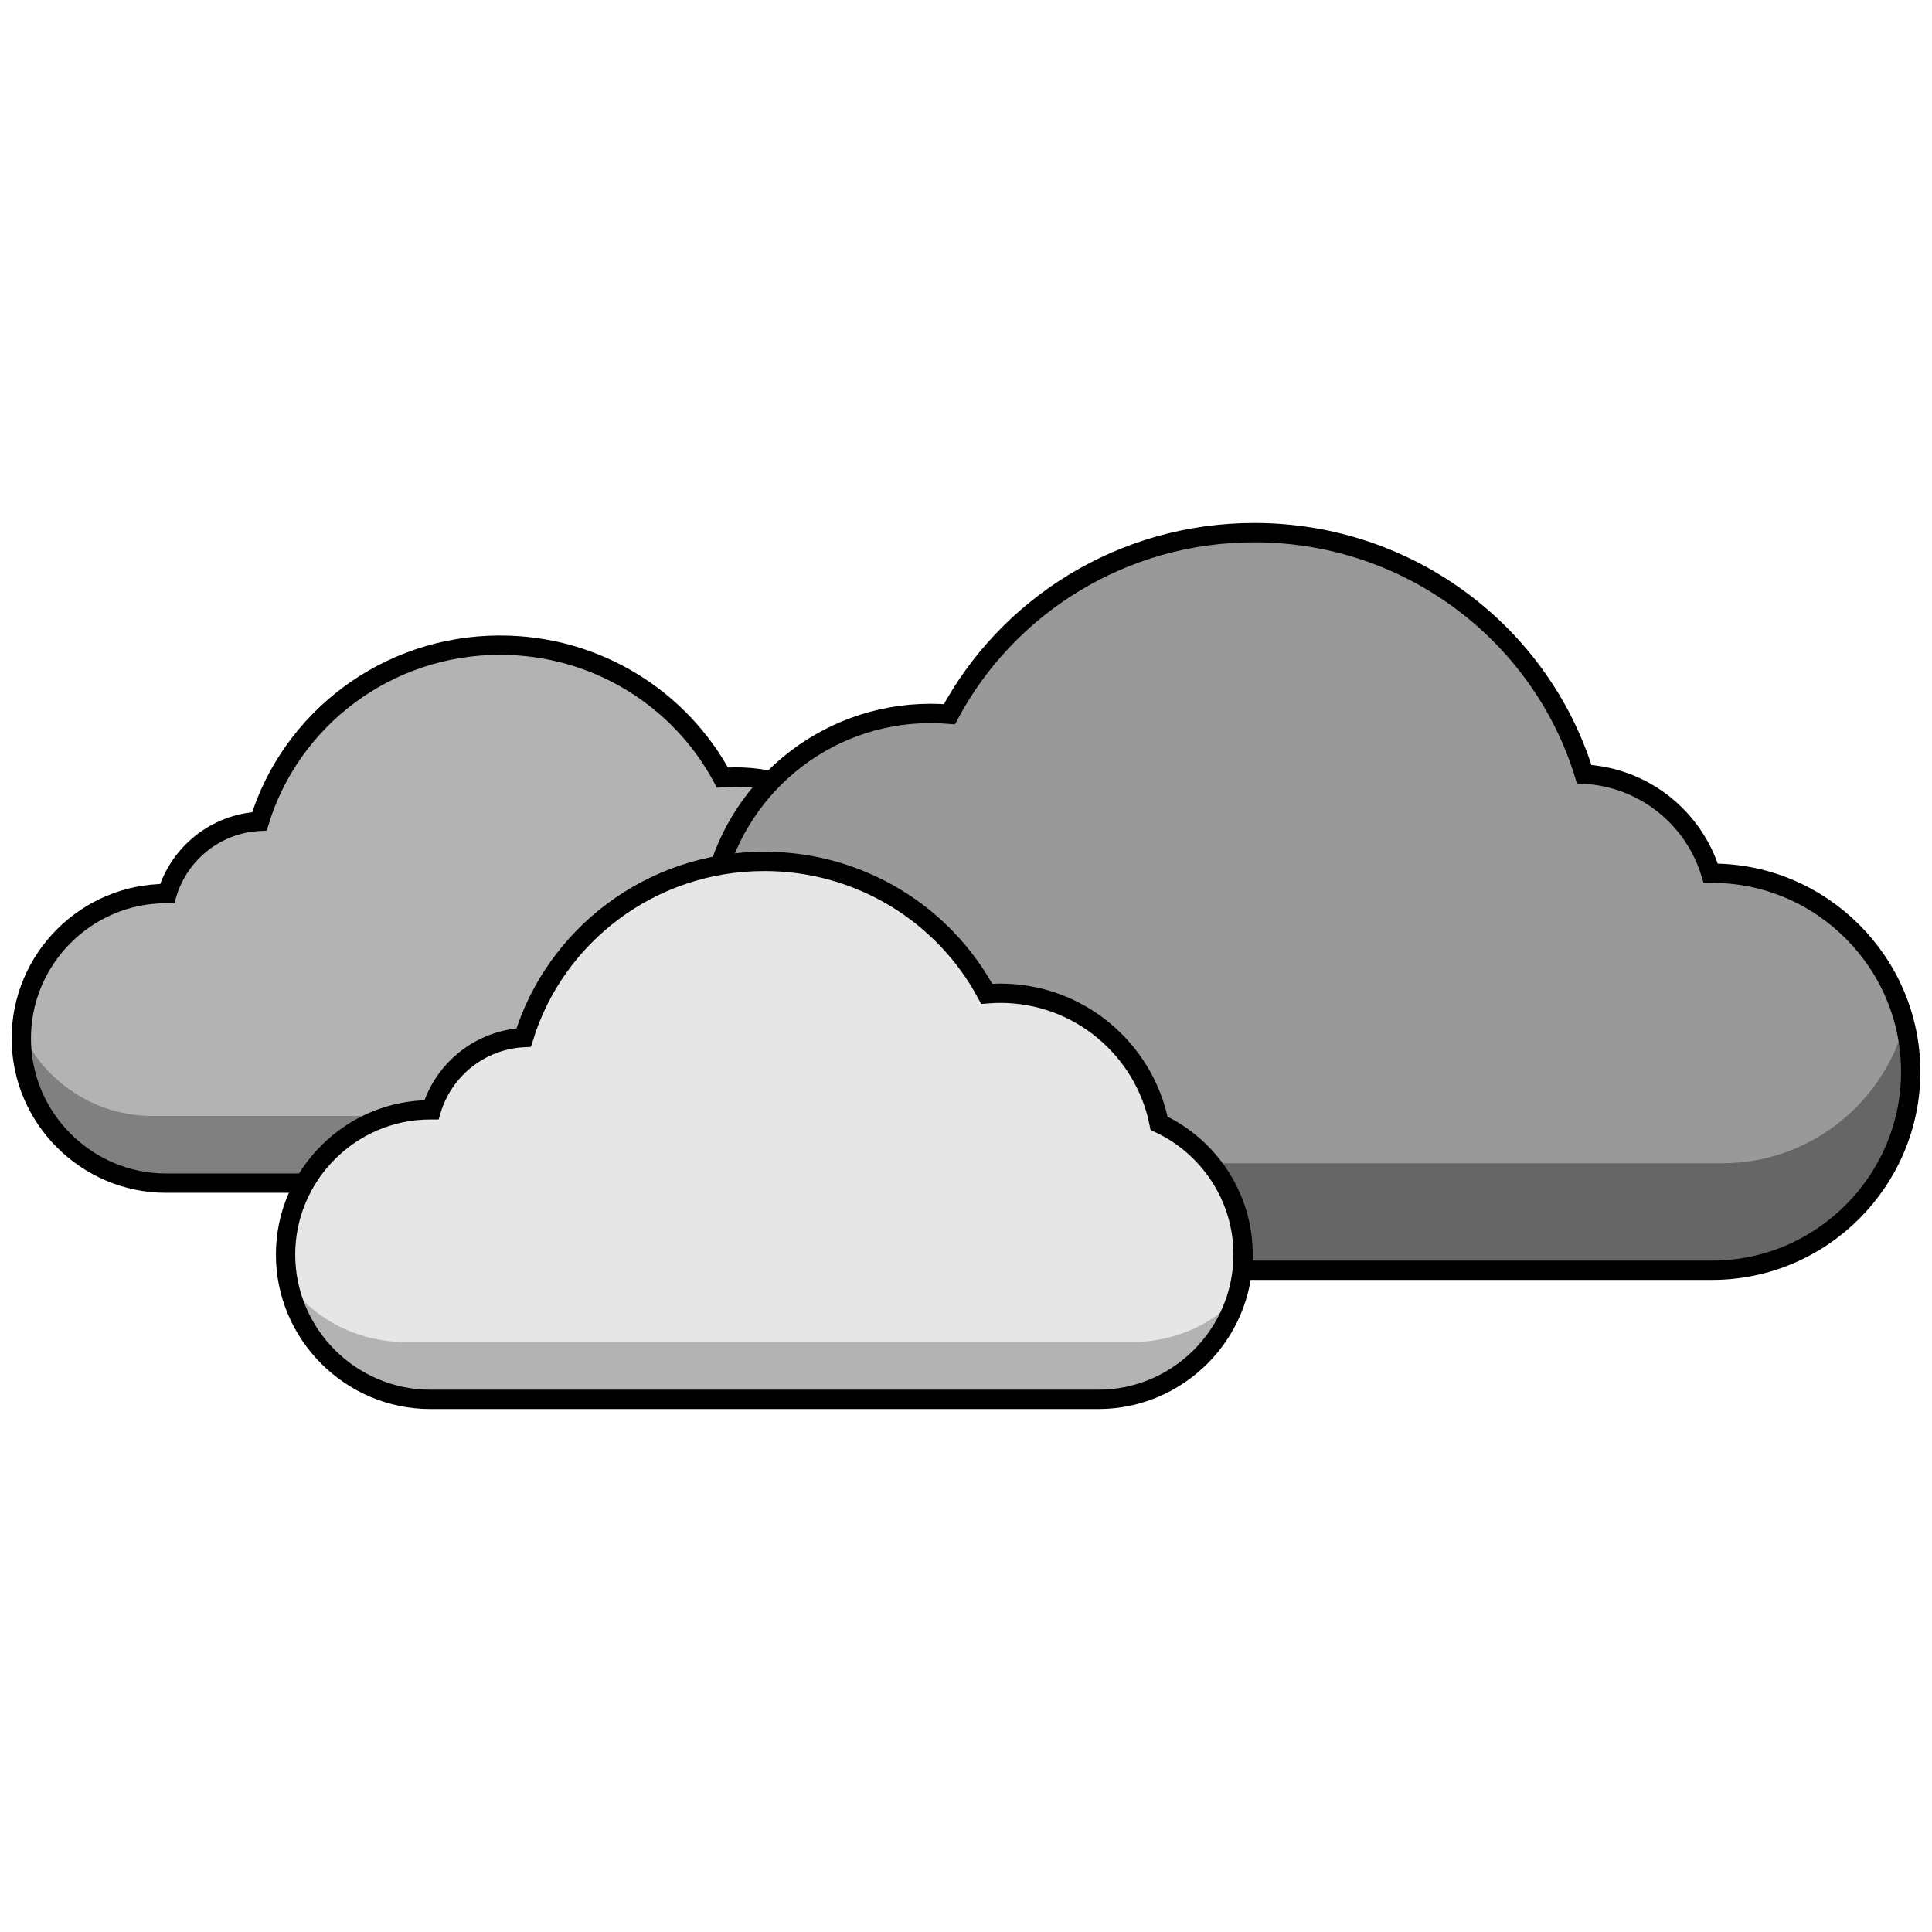<?xml version="1.0" encoding="UTF-8"?>
<!DOCTYPE svg PUBLIC "-//W3C//DTD SVG 1.1//EN" "http://www.w3.org/Graphics/SVG/1.1/DTD/svg11.dtd">
<!-- Creator: CorelDRAW 2019 -->
<svg xmlns="http://www.w3.org/2000/svg" xml:space="preserve" width="500px" height="500px" version="1.1" style="shape-rendering:geometricPrecision; text-rendering:geometricPrecision; image-rendering:optimizeQuality; fill-rule:evenodd; clip-rule:evenodd"
viewBox="0 0 500 500"
 xmlns:xlink="http://www.w3.org/1999/xlink"
 xmlns:xodm="http://www.corel.com/coreldraw/odm/2003">
 <defs>
  <style type="text/css">
   <![CDATA[
    .str0 {stroke:black;stroke-width:5;stroke-miterlimit:22.926}
    .fil3 {fill:none}
    .fil1 {fill:#00CCFF}
    .fil5 {fill:#666666}
    .fil2 {fill:gray}
    .fil4 {fill:#999999}
    .fil0 {fill:#B3B3B3}
    .fil6 {fill:#E6E6E6}
   ]]>
  </style>
    <clipPath id="id0">
     <path d="M129.416 166.965c24.963,0 46.639,13.891 57.553,34.274 1.159,-0.096 2.331,-0.148 3.516,-0.148 20.319,0 37.259,14.461 41.094,33.653 12.808,5.973 21.741,18.985 21.741,33.984l0 0.001c0,20.608 -16.861,37.469 -37.469,37.469l-172.871 0c-20.608,0 -37.469,-16.861 -37.469,-37.469l0 -0.001c0,-20.608 16.861,-37.469 37.469,-37.469l0.28 0c3.156,-10.419 12.578,-18.114 23.882,-18.699 8.106,-26.388 32.918,-45.595 62.274,-45.595z"/>
    </clipPath>
    <clipPath id="id1">
     <path d="M324.612 137.844c-34.226,0 -63.945,19.045 -78.908,46.99 -1.59,-0.131 -3.197,-0.202 -4.821,-0.202 -27.858,0 -51.083,19.827 -56.341,46.139 -17.56,8.189 -29.808,26.029 -29.808,46.594l0 0c0,28.255 23.117,51.372 51.371,51.372l237.012 0c28.255,0 51.372,-23.117 51.372,-51.372l0 0c0,-28.255 -23.117,-51.372 -51.372,-51.372l-0.384 0c-4.326,-14.285 -17.245,-24.835 -32.742,-25.637 -11.114,-36.178 -45.131,-62.512 -85.379,-62.512z"/>
    </clipPath>
    <clipPath id="id2">
     <path d="M197.81 222.924c24.963,0 46.639,13.89 57.553,34.273 1.159,-0.096 2.331,-0.147 3.516,-0.147 20.319,0 37.259,14.461 41.094,33.653 12.808,5.972 21.741,18.984 21.741,33.984l0 0c0,20.608 -16.861,37.469 -37.469,37.469l-172.871 0c-20.608,0 -37.469,-16.861 -37.469,-37.469l0 0c0,-20.608 16.861,-37.469 37.469,-37.469l0.28 0c3.156,-10.419 12.578,-18.114 23.882,-18.699 8.106,-26.388 32.918,-45.595 62.274,-45.595z"/>
    </clipPath>
 </defs>
 <g id="Layer_x0020_1">
  <g id="_1291327992">
   <path class="fil0" d="M129.416 166.965c24.963,0 46.639,13.891 57.553,34.274 1.159,-0.096 2.331,-0.148 3.516,-0.148 20.319,0 37.259,14.461 41.094,33.653 12.808,5.973 21.741,18.985 21.741,33.984l0 0.001c0,20.608 -16.861,37.469 -37.469,37.469l-172.871 0c-20.608,0 -37.469,-16.861 -37.469,-37.469l0 -0.001c0,-20.608 16.861,-37.469 37.469,-37.469l0.28 0c3.156,-10.419 12.578,-18.114 23.882,-18.699 8.106,-26.388 32.918,-45.595 62.274,-45.595z"/>
   <g style="clip-path:url(#id0)">
    <g>
     <path id="1" class="fil1" d="M78.516 374.751c15.203,10.733 25.132,28.437 25.132,48.462 0,32.742 -26.542,59.284 -59.284,59.284 -20.025,0 -37.729,-9.929 -48.462,-25.132 9.654,6.816 21.435,10.822 34.152,10.822 32.741,0 59.284,-26.542 59.284,-59.284 0,-12.717 -4.006,-24.498 -10.822,-34.152z"/>
     <path class="fil2" d="M188.21 262.07c0.98,3.322 1.51,6.832 1.51,10.46l0 0.001c0,20.455 -16.736,37.191 -37.192,37.191l-113.126 0c-20.455,0 -37.191,-16.736 -37.191,-37.191l0 -0.001c0,-3.628 0.53,-7.138 1.51,-10.46 4.547,15.406 18.854,26.732 35.681,26.732l113.126 0c16.827,0 31.135,-11.326 35.682,-26.732z"/>
    </g>
   </g>
   <path class="fil3 str0" d="M129.416 166.965c24.963,0 46.639,13.891 57.553,34.274 1.159,-0.096 2.331,-0.148 3.516,-0.148 20.319,0 37.259,14.461 41.094,33.653 12.808,5.973 21.741,18.985 21.741,33.984l0 0.001c0,20.608 -16.861,37.469 -37.469,37.469l-172.871 0c-20.608,0 -37.469,-16.861 -37.469,-37.469l0 -0.001c0,-20.608 16.861,-37.469 37.469,-37.469l0.28 0c3.156,-10.419 12.578,-18.114 23.882,-18.699 8.106,-26.388 32.918,-45.595 62.274,-45.595z"/>
   <path class="fil4" d="M324.612 137.844c-34.226,0 -63.945,19.045 -78.908,46.99 -1.59,-0.131 -3.197,-0.202 -4.821,-0.202 -27.858,0 -51.083,19.827 -56.341,46.139 -17.56,8.189 -29.808,26.029 -29.808,46.594l0 0c0,28.255 23.117,51.372 51.371,51.372l237.012 0c28.255,0 51.372,-23.117 51.372,-51.372l0 0c0,-28.255 -23.117,-51.372 -51.372,-51.372l-0.384 0c-4.326,-14.285 -17.245,-24.835 -32.742,-25.637 -11.114,-36.178 -45.131,-62.512 -85.379,-62.512z"/>
   <g style="clip-path:url(#id1)">
    <g>
     <path id="1" class="fil1" d="M78.516 374.751c15.203,10.733 25.132,28.437 25.132,48.462 0,32.742 -26.542,59.284 -59.284,59.284 -20.025,0 -37.729,-9.929 -48.462,-25.132 9.654,6.816 21.435,10.822 34.152,10.822 32.741,0 59.284,-26.542 59.284,-59.284 0,-12.717 -4.006,-24.498 -10.822,-34.152z"/>
     <path class="fil5" d="M492.65 265.789c1.254,4.309 1.93,8.859 1.93,13.559l0 0.001c0,26.847 -21.966,48.814 -48.814,48.814l-166.588 0c-26.848,0 -48.814,-21.967 -48.814,-48.814l0 -0.001c0,-4.7 0.675,-9.25 1.93,-13.559 5.913,20.306 24.736,35.255 46.884,35.255l166.588 0c22.148,0 40.971,-14.949 46.884,-35.255z"/>
    </g>
   </g>
   <path class="fil3 str0" d="M324.612 137.844c-34.226,0 -63.945,19.045 -78.908,46.99 -1.59,-0.131 -3.197,-0.202 -4.821,-0.202 -27.858,0 -51.083,19.827 -56.341,46.139 -17.56,8.189 -29.808,26.029 -29.808,46.594l0 0c0,28.255 23.117,51.372 51.371,51.372l237.012 0c28.255,0 51.372,-23.117 51.372,-51.372l0 0c0,-28.255 -23.117,-51.372 -51.372,-51.372l-0.384 0c-4.326,-14.285 -17.245,-24.835 -32.742,-25.637 -11.114,-36.178 -45.131,-62.512 -85.379,-62.512z"/>
   <path class="fil6" d="M197.81 222.924c24.963,0 46.639,13.89 57.553,34.273 1.159,-0.096 2.331,-0.147 3.516,-0.147 20.319,0 37.259,14.461 41.094,33.653 12.808,5.972 21.741,18.984 21.741,33.984l0 0c0,20.608 -16.861,37.469 -37.469,37.469l-172.871 0c-20.608,0 -37.469,-16.861 -37.469,-37.469l0 0c0,-20.608 16.861,-37.469 37.469,-37.469l0.28 0c3.156,-10.419 12.578,-18.114 23.882,-18.699 8.106,-26.388 32.918,-45.595 62.274,-45.595z"/>
   <g style="clip-path:url(#id2)">
    <g>
     <path id="1" class="fil1" d="M78.516 374.751c15.203,10.733 25.132,28.437 25.132,48.462 0,32.742 -26.542,59.284 -59.284,59.284 -20.025,0 -37.729,-9.929 -48.462,-25.132 9.654,6.816 21.435,10.822 34.152,10.822 32.741,0 59.284,-26.542 59.284,-59.284 0,-12.717 -4.006,-24.498 -10.822,-34.152z"/>
     <path class="fil0" d="M327.406 323.319c0.76,2.601 1.167,5.327 1.167,8.136l0 0c0,17.685 -16.08,32.155 -35.734,32.155l-187.712 0c-19.654,0 -35.734,-14.47 -35.734,-32.155l0 0c0,-2.809 0.407,-5.535 1.168,-8.136 4.03,13.78 18.033,24.019 34.566,24.019l187.712 0c16.534,0 30.536,-10.239 34.567,-24.019z"/>
    </g>
   </g>
   <path class="fil3 str0" d="M197.81 222.924c24.963,0 46.639,13.89 57.553,34.273 1.159,-0.096 2.331,-0.147 3.516,-0.147 20.319,0 37.259,14.461 41.094,33.653 12.808,5.972 21.741,18.984 21.741,33.984l0 0c0,20.608 -16.861,37.469 -37.469,37.469l-172.871 0c-20.608,0 -37.469,-16.861 -37.469,-37.469l0 0c0,-20.608 16.861,-37.469 37.469,-37.469l0.28 0c3.156,-10.419 12.578,-18.114 23.882,-18.699 8.106,-26.388 32.918,-45.595 62.274,-45.595z"/>
  </g>
 </g>
</svg>
